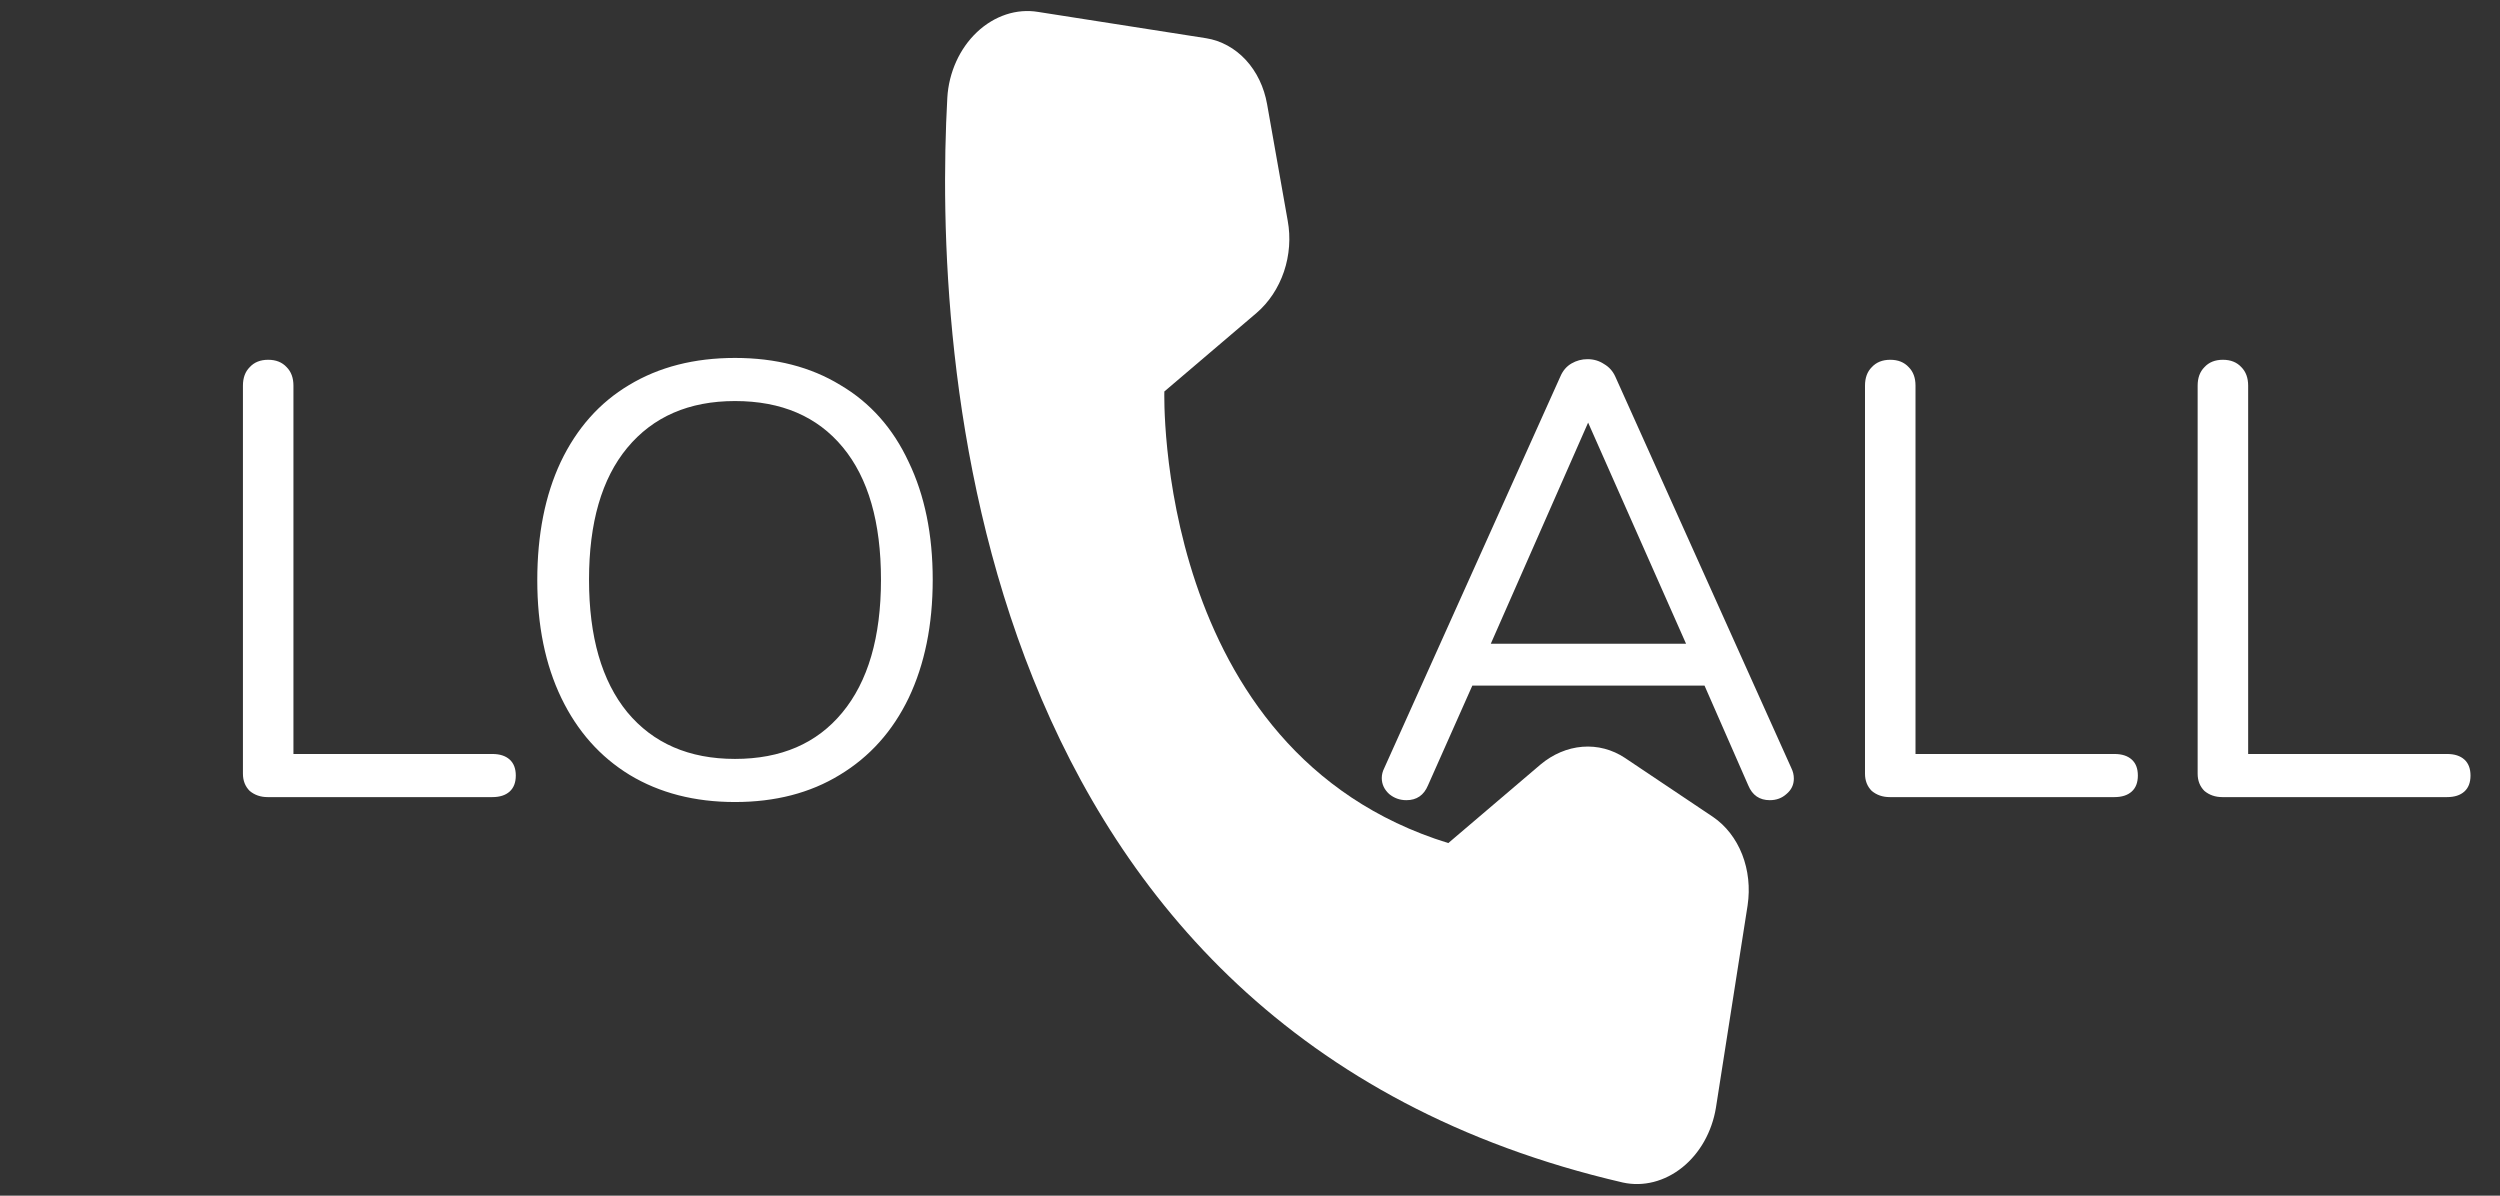 <svg width="69" height="33" viewBox="0 0 69 33" fill="none" xmlns="http://www.w3.org/2000/svg">
<rect x="0" y="0" width="69" height="33" fill="#333333" stroke="none"/>
<path d="M39.973 23.269L42.517 21.102C42.859 20.815 43.261 20.644 43.675 20.611C44.089 20.578 44.496 20.685 44.848 20.918L47.279 22.547C47.633 22.788 47.913 23.148 48.084 23.583C48.254 24.017 48.306 24.506 48.234 24.988L47.359 30.577C47.305 30.904 47.195 31.218 47.036 31.501C46.877 31.783 46.671 32.028 46.431 32.221C46.191 32.413 45.922 32.549 45.641 32.621C45.359 32.693 45.071 32.699 44.792 32.638C26.63 28.429 25.761 9.737 26.146 2.696C26.166 2.351 26.25 2.011 26.391 1.699C26.532 1.387 26.728 1.11 26.964 0.887C27.201 0.663 27.474 0.498 27.765 0.401C28.055 0.305 28.358 0.28 28.652 0.329L33.29 1.055C33.704 1.122 34.085 1.331 34.385 1.655C34.685 1.98 34.889 2.405 34.972 2.877L35.541 6.093C35.626 6.556 35.59 7.045 35.437 7.498C35.283 7.95 35.02 8.347 34.68 8.638L32.136 10.805C32.136 10.805 31.846 20.759 39.973 23.269Z" fill="white"/>
<path d="M49.442 21.201C49.487 21.292 49.51 21.388 49.51 21.49C49.51 21.66 49.442 21.802 49.306 21.915C49.181 22.028 49.028 22.085 48.847 22.085C48.563 22.085 48.365 21.949 48.252 21.677L47.045 18.923H40.636L39.412 21.677C39.298 21.949 39.1 22.085 38.817 22.085C38.635 22.085 38.477 22.028 38.341 21.915C38.205 21.79 38.137 21.643 38.137 21.473C38.137 21.382 38.159 21.292 38.205 21.201L43.067 10.389C43.135 10.23 43.237 10.111 43.373 10.032C43.509 9.953 43.656 9.913 43.815 9.913C43.985 9.913 44.138 9.958 44.274 10.049C44.41 10.128 44.512 10.242 44.58 10.389L49.442 21.201ZM41.146 17.767H46.535L43.832 11.664L41.146 17.767ZM52.154 22C51.962 22 51.797 21.943 51.661 21.83C51.536 21.705 51.474 21.547 51.474 21.354V10.644C51.474 10.429 51.536 10.259 51.661 10.134C51.786 9.998 51.956 9.93 52.171 9.93C52.386 9.93 52.556 9.998 52.681 10.134C52.806 10.259 52.868 10.429 52.868 10.644V20.81H58.359C58.563 20.81 58.722 20.861 58.835 20.963C58.949 21.065 59.005 21.212 59.005 21.405C59.005 21.598 58.949 21.745 58.835 21.847C58.722 21.949 58.563 22 58.359 22H52.154ZM61.335 22C61.142 22 60.978 21.943 60.842 21.83C60.717 21.705 60.655 21.547 60.655 21.354V10.644C60.655 10.429 60.717 10.259 60.842 10.134C60.966 9.998 61.136 9.93 61.352 9.93C61.567 9.93 61.737 9.998 61.862 10.134C61.986 10.259 62.049 10.429 62.049 10.644V20.81H67.54C67.744 20.81 67.902 20.861 68.016 20.963C68.129 21.065 68.186 21.212 68.186 21.405C68.186 21.598 68.129 21.745 68.016 21.847C67.902 21.949 67.744 22 67.54 22H61.335Z" fill="white"/>
<path d="M7.385 22C7.192 22 7.028 21.943 6.892 21.83C6.767 21.705 6.705 21.547 6.705 21.354V10.644C6.705 10.429 6.767 10.259 6.892 10.134C7.016 9.998 7.186 9.93 7.402 9.93C7.617 9.93 7.787 9.998 7.912 10.134C8.036 10.259 8.099 10.429 8.099 10.644V20.81H13.59C13.794 20.81 13.952 20.861 14.066 20.963C14.179 21.065 14.236 21.212 14.236 21.405C14.236 21.598 14.179 21.745 14.066 21.847C13.952 21.949 13.794 22 13.59 22H7.385ZM20.286 22.136C19.175 22.136 18.206 21.887 17.379 21.388C16.563 20.889 15.934 20.181 15.492 19.263C15.05 18.345 14.829 17.263 14.829 16.016C14.829 14.758 15.044 13.67 15.475 12.752C15.917 11.823 16.546 11.114 17.362 10.627C18.189 10.128 19.164 9.879 20.286 9.879C21.408 9.879 22.377 10.128 23.193 10.627C24.02 11.114 24.649 11.823 25.08 12.752C25.522 13.67 25.743 14.752 25.743 15.999C25.743 17.246 25.522 18.334 25.08 19.263C24.638 20.181 24.003 20.889 23.176 21.388C22.36 21.887 21.397 22.136 20.286 22.136ZM20.286 20.946C21.555 20.946 22.541 20.521 23.244 19.671C23.958 18.81 24.315 17.586 24.315 15.999C24.315 14.412 23.964 13.194 23.261 12.344C22.558 11.494 21.567 11.069 20.286 11.069C19.017 11.069 18.025 11.5 17.311 12.361C16.608 13.211 16.257 14.424 16.257 15.999C16.257 17.574 16.608 18.793 17.311 19.654C18.025 20.515 19.017 20.946 20.286 20.946Z" fill="white"/>
</svg>

